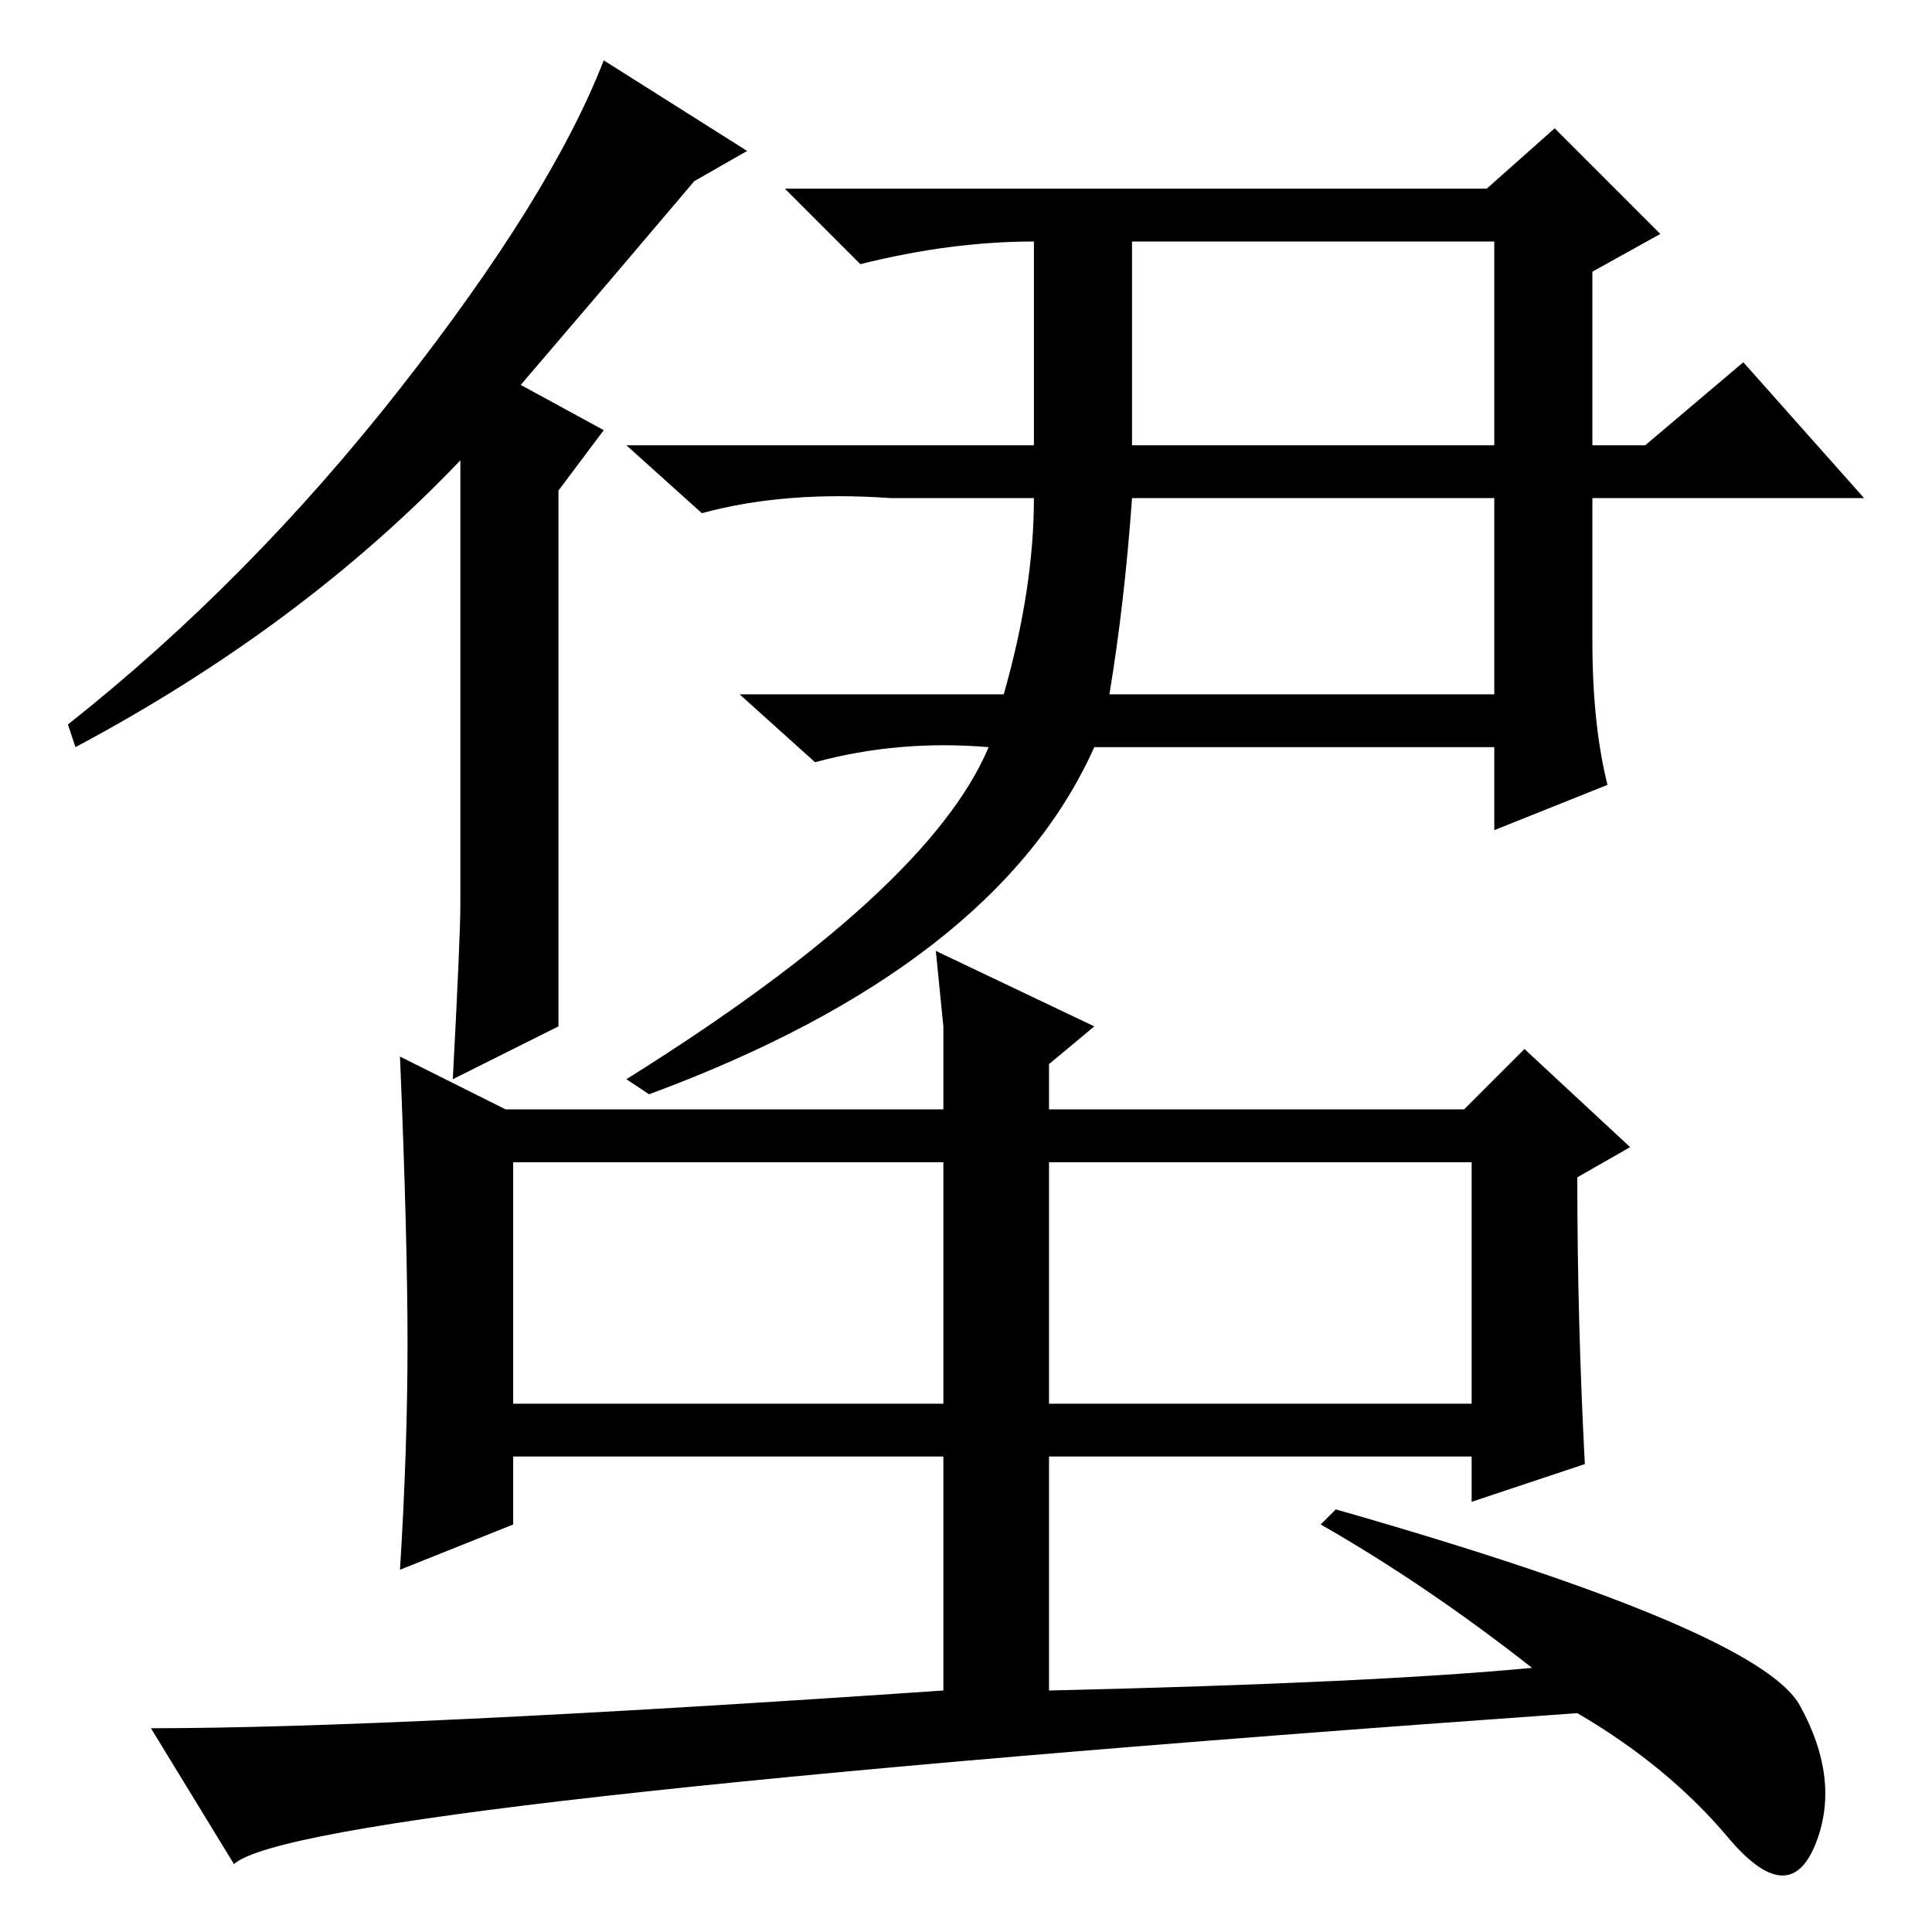 <?xml version="1.0" standalone="no"?>
<!DOCTYPE svg PUBLIC "-//W3C//DTD SVG 1.1//EN" "http://www.w3.org/Graphics/SVG/1.1/DTD/svg11.dtd" >
<svg xmlns="http://www.w3.org/2000/svg" xmlns:xlink="http://www.w3.org/1999/xlink" version="1.1" viewBox="0 -36 256 256">
  <g transform="matrix(1 0 0 -1 0 220)">
   <path fill="currentColor"
d="M99 236l-7 -4q-11 -13 -23 -27l11 -6l-6 -8v-71l-14 -7q1 19 1 23v59q-21 -22 -51 -38l-1 3q24 19 44 44.5t27 43.5zM150 197h48v27h-48v-27zM147 164h51v26h-48q-1 -14 -3 -26zM206 239l14 -14l-9 -5v-23h7l13 11l16 -18h-36v-19q0 -11 2 -19l-15 -6v11h-53
q-13 -29 -59 -46l-3 2q40 25 48 44q-12 1 -23 -2l-10 9h35q4 14 4 26h-19q-14 1 -25 -2l-10 9h54v28v-1q-11 0 -23 -3l-10 10h93zM139 102v-32h56v32h-55h-1v0zM68 70h57v32h-57v-32zM125 63h-57v-9l-15 -6q1 16 1 30t-1 38l14 -7h58v11l-1 10l21 -10l-6 -5v-6h55l8 8
l14 -13l-7 -4q0 -19 1 -38l-15 -5v6h-56v-31q43 1 64 3q-14 11 -28 19l2 2q56 -16 61.5 -26t2 -18.5t-11.5 1t-20 16.5q-169 -12 -178 -20l-11 18q32 0 105 5v31z" />
  </g>

</svg>
